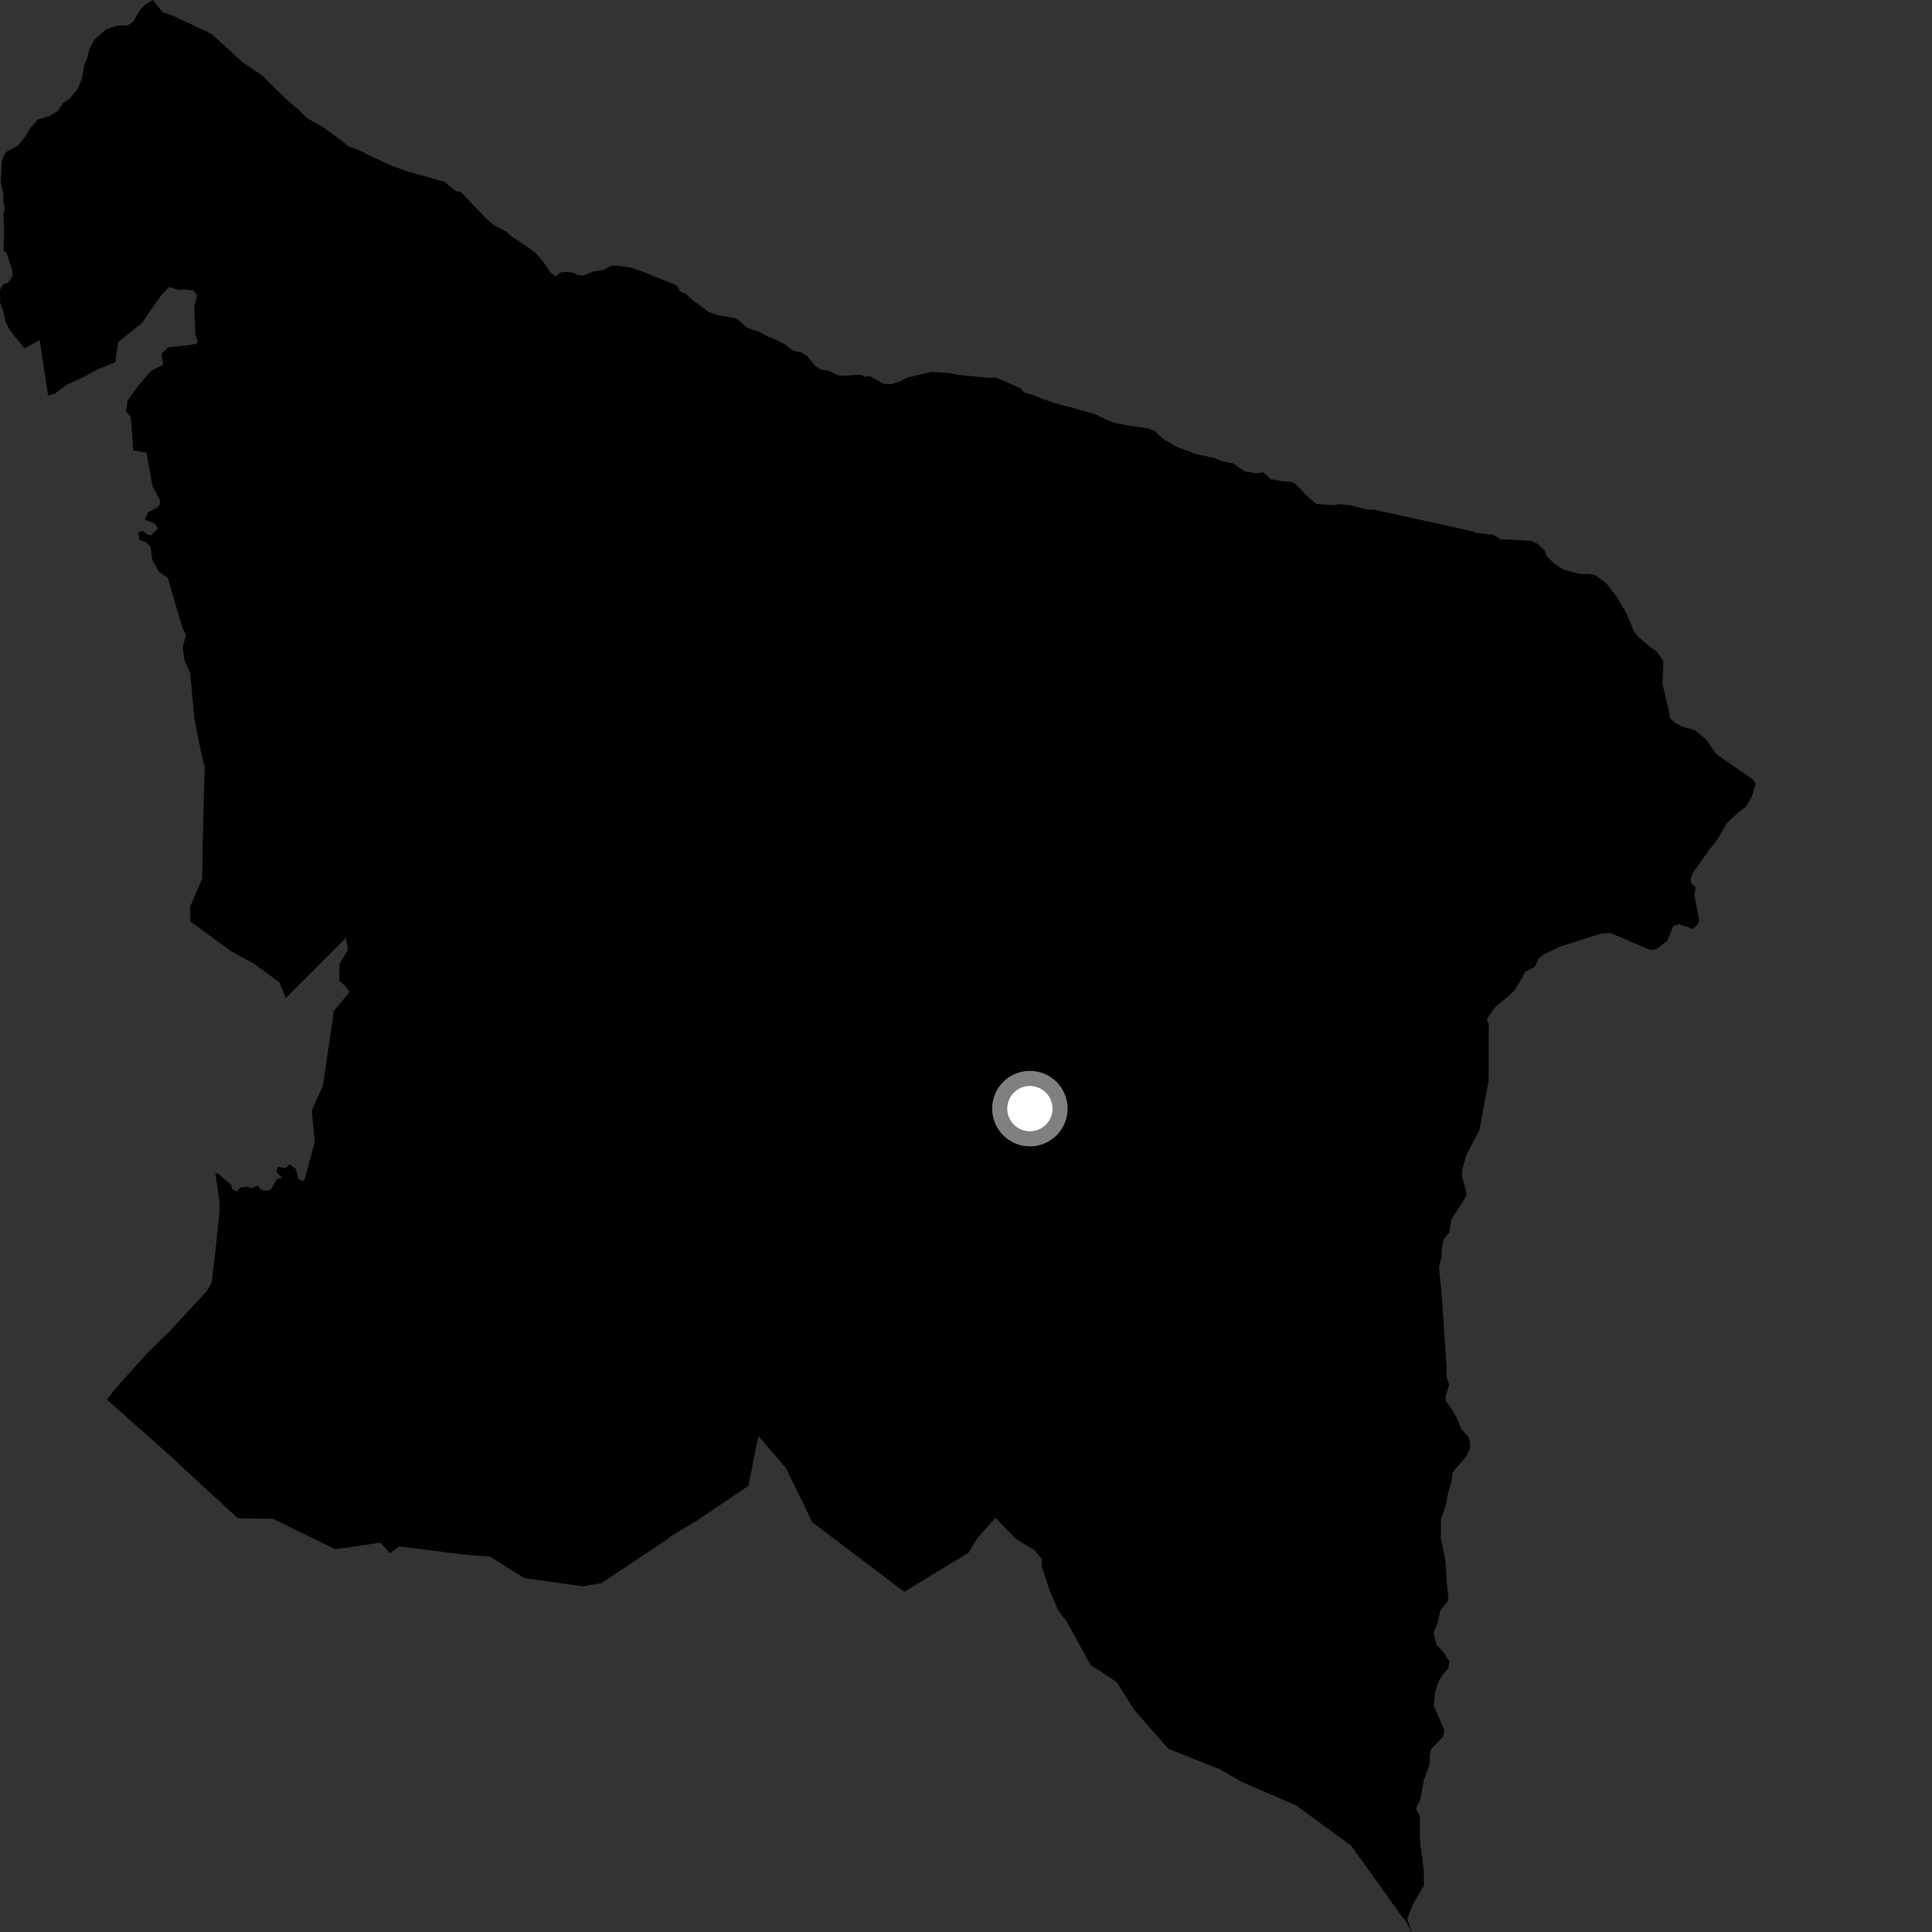 <?xml version="1.0" encoding="utf-8" ?>
<svg baseProfile="full" height="1024" version="1.1" width="1024" xmlns="http://www.w3.org/2000/svg" xmlns:ev="http://www.w3.org/2001/xml-events" xmlns:xlink="http://www.w3.org/1999/xlink"><rect width="100%" height="100%" fill="#333333" stroke="none"/><defs /><polygon fill="black" points="102.481,374.613 103.061,380.889 104.444,388.396 107.936,404.834 108.478,405.925 107.503,444.472 107.15,465.757 100.657,480.818 100.95,488.43 122.606,504.245 134.224,510.495 148.058,520.637 151.421,529.022 183.339,497.113 184.416,503.47 179.979,510.782 179.805,519.956 183.336,522.951 185.195,525.829 176.986,535.833 171.112,575.466 165.238,588.654 166.829,605.291 161.547,624.741 160.666,626.069 158.093,625.008 157.006,619.729 153.588,617.077 151.448,619.112 147.175,618.487 146.493,621.243 149.704,624.246 146.879,624.739 143.33,630.76 139.885,631.036 137.922,630.212 136.781,628.26 133.299,629.77 131.112,628.919 127.124,629.456 125.496,631.542 122.811,630.022 122.811,628.316 115.765,622.099 114.149,621.758 116.384,637.318 116.344,642.363 113.96,664.67 112.198,679.705 109.96,683.933 89.264,706.262 78.226,716.974 61.106,736.156 56.659,741.837 89.427,770.921 126.102,804.731 144.647,804.997 177.724,821.131 201.612,817.642 206.711,823.304 211.419,819.596 245.127,823.888 259.753,825.06 277.858,836.446 308.852,840.778 318.864,839.062 353.487,816.004 356.267,813.75 368.548,806.48 396.636,787.584 401.959,761.131 416.45,777.974 426.117,797.578 430.427,806.768 479.279,843.686 513.322,823.029 518.242,815.003 527.662,804.436 538.271,815.563 548.272,821.596 552.237,826.424 552.131,830.343 556.199,842.582 560.784,853.395 565.405,859.501 578.145,882.739 581.029,884.373 591.869,891.508 600.982,906.03 619.211,926.875 646.571,937.759 658.058,944.371 687.004,956.911 716.179,978.286 742.85,1015.542 744.715,1017.621 748.226,1024.0 745.875,1017.187 748.733,1009.505 754.78,999.336 754.608,990.934 752.591,975.656 752.513,962.437 750.438,958.72 752.751,953.974 754.688,943.454 757.923,934.545 757.742,930.455 758.429,927.229 764.759,920.561 765.665,917.465 759.929,903.961 760.607,896.802 762.108,892.303 764.25,888.161 767.738,884.158 768.115,880.484 765.214,875.964 761.322,871.471 759.82,865.444 761.805,860.394 763.455,853.49 767.706,848.197 766.692,836.54 766.305,829.296 765.608,824.509 763.669,815.357 763.679,805.503 766.566,796.983 767.323,791.797 769.305,785.377 769.998,780.247 777.297,771.784 779.205,767.398 779.135,764.119 778.205,761.337 774.713,757.559 771.927,751.19 769.398,746.681 766.321,742.448 766.045,740.367 768.068,734.131 766.649,729.268 766.706,724.885 764.237,687.418 762.672,671.643 763.975,666.694 764.495,659.814 765.204,656.662 768.125,653.309 769.244,646.282 774.352,638.557 777.29,633.538 777.029,631.137 774.839,623.414 775.018,619.866 777.316,611.867 784.123,599.127 788.994,572.763 789.097,542.89 788.012,540.14 792.857,533.299 799.358,528.191 802.633,524.988 806.598,518.58 808.327,515.093 813.47,512.411 815.4,508.405 817.453,506.306 827.093,501.613 848.556,494.848 853.641,494.504 874.904,503.646 878.274,502.91 883.776,498.49 886.87,490.743 889.844,489.897 897.22,492.324 899.948,489.826 900.626,487.625 898.036,474.029 898.824,470.278 896.64,468.47 896.007,466.241 897.056,462.929 905.999,450.356 910.146,445.107 915.122,436.483 921.416,430.527 925.362,427.593 928.398,422.527 930.542,415.269 929.165,413.243 909.586,399.654 904.206,391.921 898.668,387.217 891.196,384.908 887.975,383.221 884.853,380.353 884.949,378.463 881.132,362.625 881.654,350.411 878.166,345.375 874.996,343.281 869.102,338.21 866.191,334.97 862.283,325.552 856.711,316.111 851.266,309.006 845.557,304.855 841.83,304.136 838.003,304.335 829.073,302.03 823.952,298.851 820.029,295.082 818.699,291.915 815.361,288.455 811.531,286.719 798.963,285.886 795.436,285.934 791.757,283.536 782.402,282.413 780.961,281.712 728.753,270.229 724.47,269.999 716.12,267.919 709.113,267.136 707.633,267.773 697.983,267.13 693.748,263.967 687.149,257.012 684.839,255.437 680.345,255.158 673.531,253.989 669.687,250.344 665.433,250.77 659.634,249.852 653.828,245.676 647.156,244.29 643.437,242.692 634.257,240.762 623.604,236.809 615.937,232.208 612.191,228.474 608.39,227.064 598.867,225.667 591.25,224.223 587.147,222.821 580.819,219.693 567.816,215.861 561.493,214.419 553.033,211.608 547.717,209.395 542.947,208.053 540.92,205.821 527.854,200.063 524.252,200.297 508.41,198.716 501.394,197.557 493.509,197.129 480.574,200.279 476.644,202.341 472.165,203.664 468.104,203.337 461.074,199.364 458.496,199.632 456.366,198.643 445.767,199.118 443.982,198.863 439.494,196.61 435.22,195.882 432.22,194.111 427.86,188.79 424.538,186.686 420.57,185.989 415.992,182.496 411.301,180.071 407.114,178.532 403.265,176.236 395.94,173.662 391.604,169.818 389.199,168.441 381.119,167.283 375.759,165.444 367.163,159.148 363.481,155.821 360.37,154.402 358.885,151.353 341.833,144.481 335.147,142.003 327.625,140.82 323.821,140.812 319.66,143.161 314.452,143.884 309.473,145.944 306.385,145.915 304.218,144.62 300.351,144.023 297.073,144.422 294.483,146.488 291.849,144.564 288.085,138.92 284.225,134.405 279.556,130.852 271.255,125.392 268.498,122.873 262.492,119.716 258.142,116.308 244.272,101.772 241.727,101.311 235.561,96.34 216.49,91.004 208.051,88.058 197.706,83.3 189.862,79.408 184.755,77.562 179.146,73.109 170.935,67.171 162.492,62.475 158.253,58.04 152.431,53.249 138.827,39.913 128.472,32.857 111.918,17.888 91.35,8.234 86.224,6.463 80.997,0.0 77.23,2.242 74.283,5.177 70.307,11.819 67.642,13.43 62.027,13.601 56.203,15.617 50.057,21.088 47.452,25.714 46.151,30.982 44.462,35.168 43.507,41.286 41.139,47.278 36.541,52.689 33.519,54.533 30.628,58.827 26.448,61.426 20.028,63.399 15.781,68.277 13.326,72.511 9.331,77.229 4.115,80.001 2.404,81.601 1.025,85.196 0.325,96.865 1.749,102.192 1.804,106.895 2.5,110.648 1.807,113.716 2.181,122.596 1.889,132.647 3.619,134.286 6.555,143.637 6.666,146.527 4.277,149.744 1.461,150.852 0.0,153.691 0.084,160.436 1.907,165.402 2.772,170.243 5.188,174.961 13.006,184.672 21.044,180.212 25.49,209.653 29.194,208.585 35.173,203.975 44.077,199.967 51.26,195.951 61.056,192.067 62.697,181.288 75.394,170.992 84.931,157.207 89.561,152.106 95.413,153.839 97.425,153.412 102.323,153.894 104.466,156.502 102.902,162.676 103.502,177 104.78,180.777 104.112,182.167 98.453,183.191 89.194,183.982 85.531,187.649 86.49,193.338 79.83,196.698 73.002,204.788 67.606,212.393 66.772,218.227 69.227,220.784 70.336,233.69 70.488,238.699 77.554,239.813 80.885,257.88 84.845,265.153 84.602,267.552 83.159,269.054 78.429,271.507 76.835,275.407 82.144,277.627 83.732,279.894 80.161,283.641 78.48,283.5 75.727,281.422 73.181,282.202 73.985,286.249 77.318,287.361 79.713,289.882 80.793,296.89 84.275,303.237 88.886,306.229 96.699,332.712 98.559,336.368 96.817,343.32 97.777,350.144 100.777,356.498 102.481,374.613" /><circle cx="545.861" cy="587.599" fill="rgb(100%,100%,100%)" r="16" stroke="grey" stroke-width="8" /></svg>